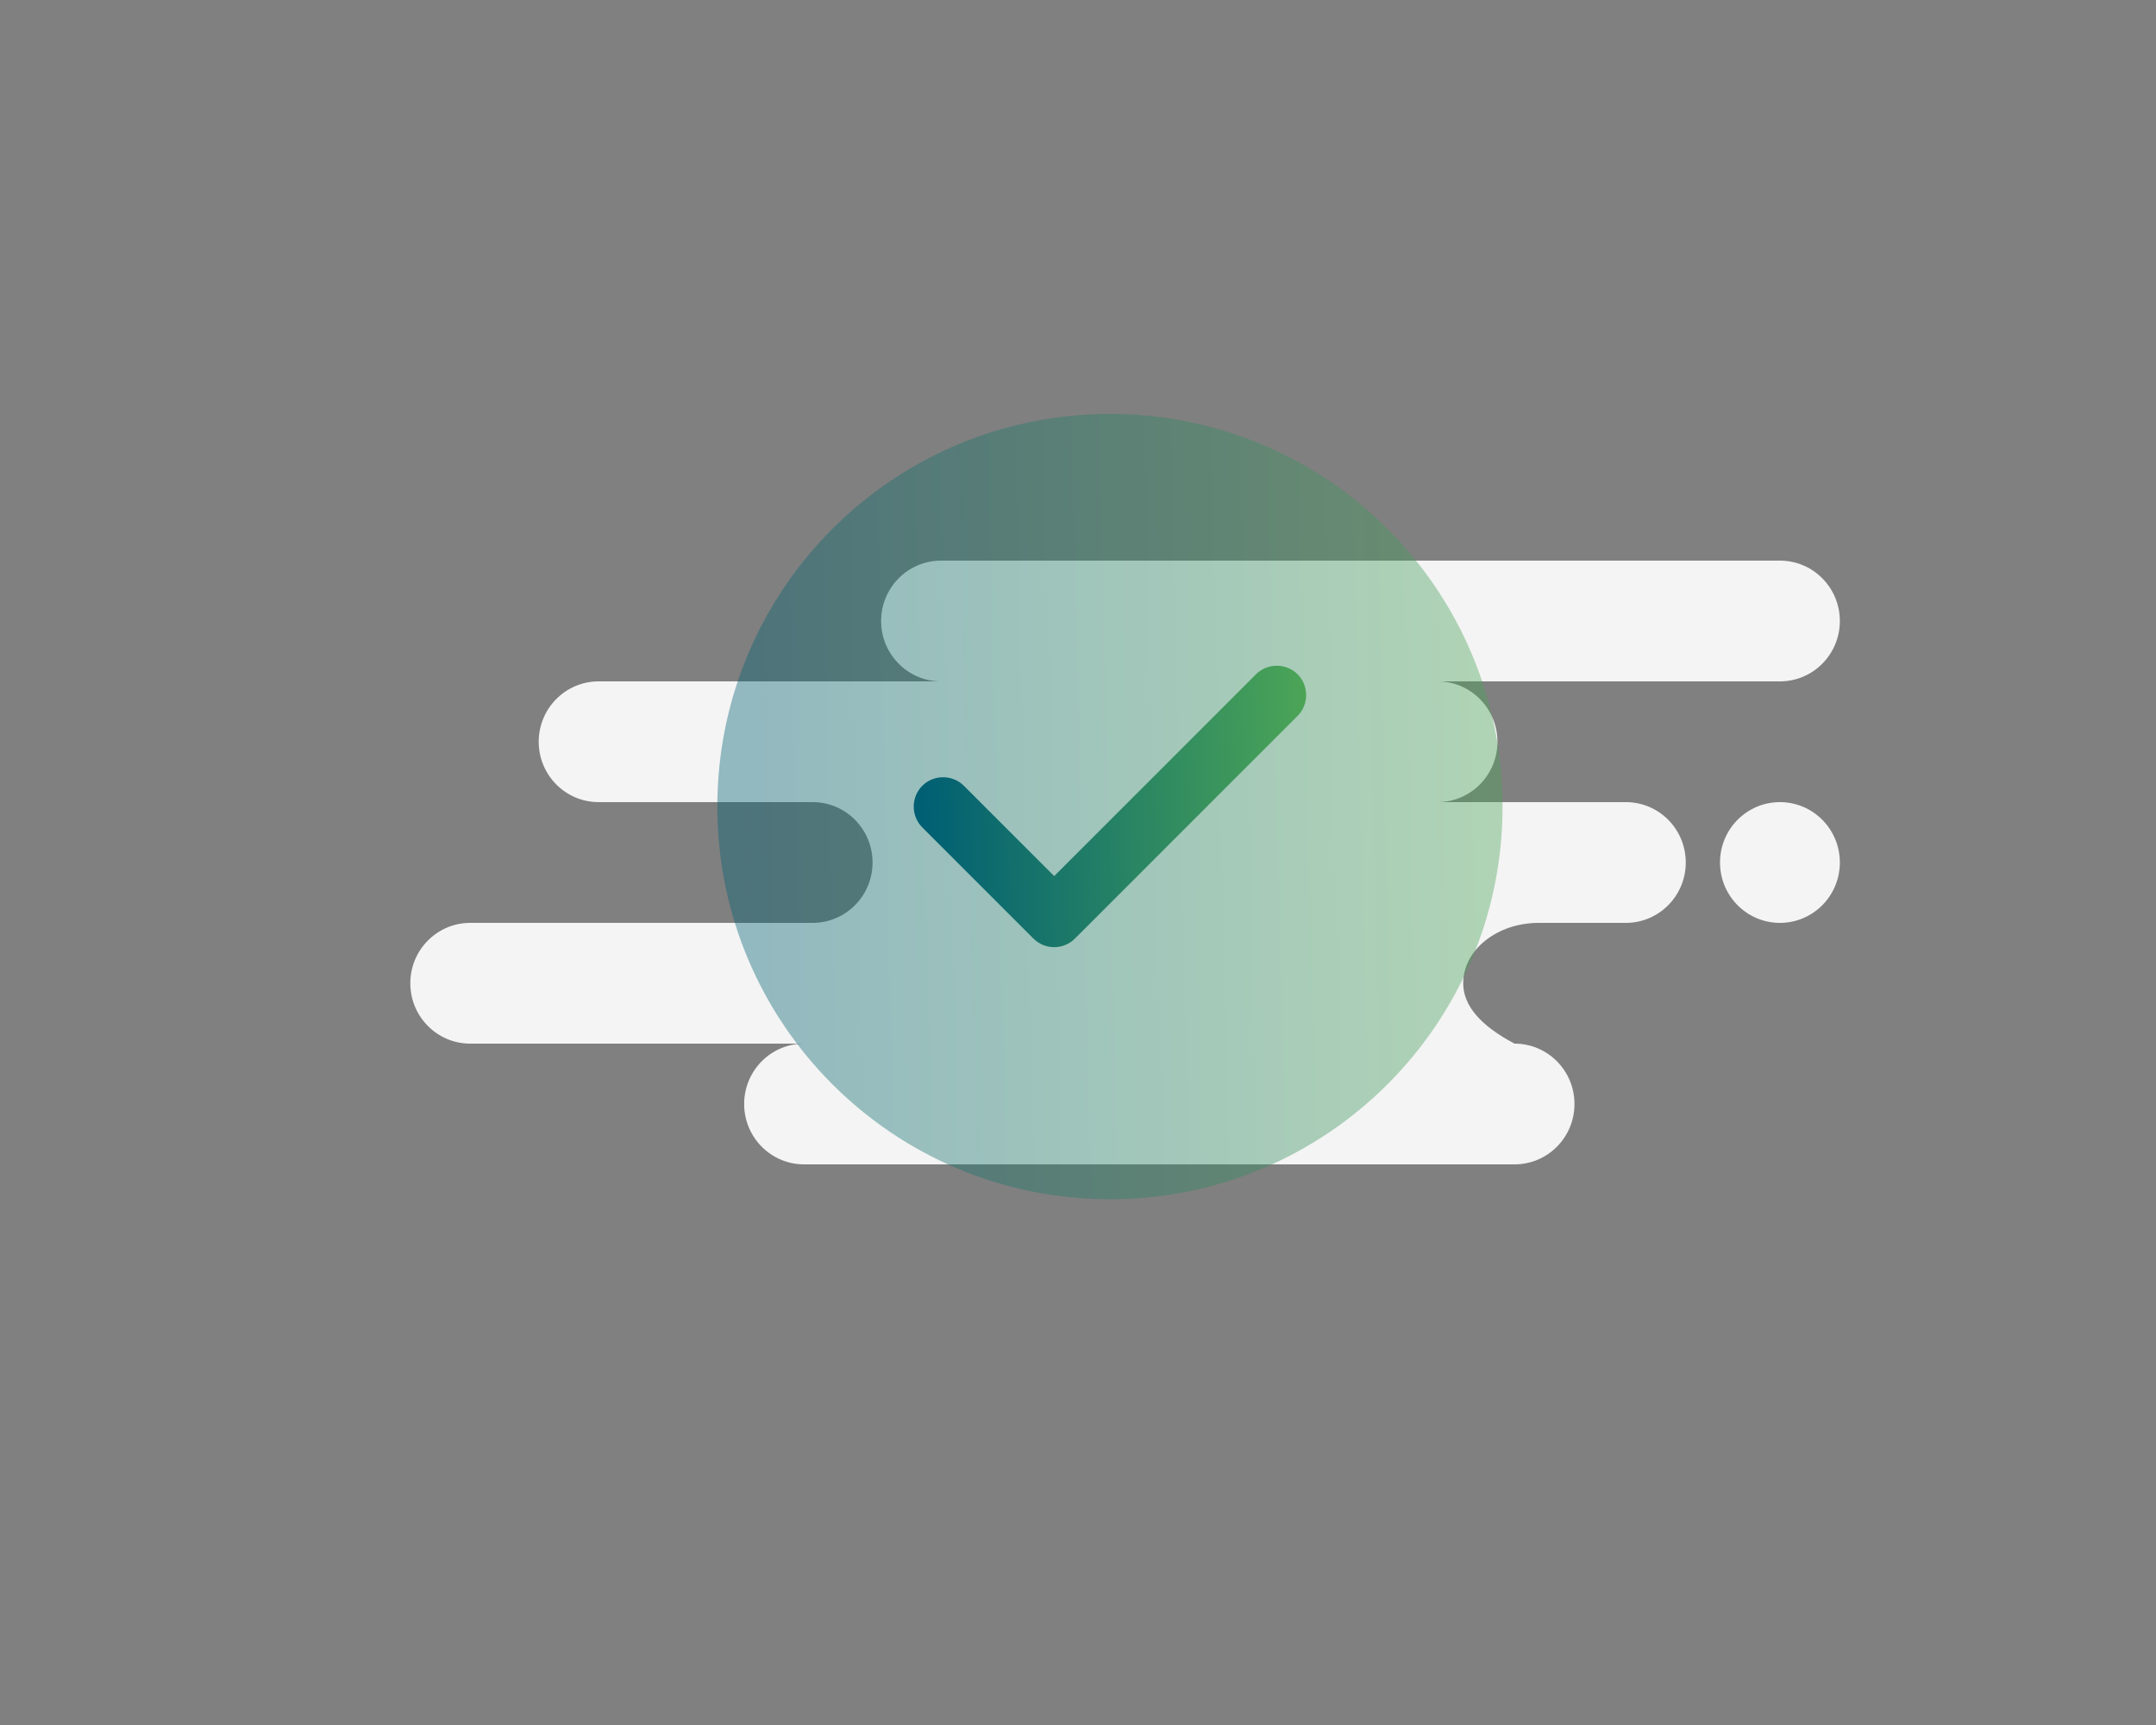 <svg width="135" height="108" viewBox="0 0 135 108" fill="none" xmlns="http://www.w3.org/2000/svg">
<rect x="0" y="0" width="135" height="108" fill="#808080" stroke="none"/>
<path fill-rule="evenodd" clip-rule="evenodd" d="M111.452 35.1C113.525 35.1 115.204 36.792 115.204 38.88C115.204 40.967 113.525 42.66 111.452 42.66H90.012C92.085 42.66 93.764 44.352 93.764 46.44C93.764 48.527 92.085 50.22 90.012 50.22H101.804C103.877 50.22 105.556 51.912 105.556 54C105.556 56.087 103.877 57.78 101.804 57.78H96.351C93.738 57.78 91.62 59.472 91.62 61.56C91.62 62.951 92.692 64.211 94.836 65.34C96.909 65.34 98.588 67.032 98.588 69.12C98.588 71.207 96.909 72.9 94.836 72.9H50.348C48.276 72.9 46.596 71.207 46.596 69.12C46.596 67.032 48.276 65.34 50.348 65.34H29.444C27.372 65.34 25.692 63.647 25.692 61.56C25.692 59.472 27.372 57.78 29.444 57.78H50.884C52.957 57.78 54.636 56.087 54.636 54C54.636 51.912 52.957 50.22 50.884 50.22H37.484C35.412 50.22 33.732 48.527 33.732 46.44C33.732 44.352 35.412 42.66 37.484 42.66H58.924C56.852 42.66 55.172 40.967 55.172 38.88C55.172 36.792 56.852 35.1 58.924 35.1H111.452ZM111.452 50.22C113.525 50.22 115.204 51.912 115.204 54C115.204 56.087 113.525 57.78 111.452 57.78C109.38 57.78 107.7 56.087 107.7 54C107.7 51.912 109.38 50.22 111.452 50.22Z" fill="#F4F4F4"/>
<path opacity="0.4" d="M69.5 75.084C83.077 75.084 94.084 64.077 94.084 50.5C94.084 36.923 83.077 25.917 69.5 25.917C55.923 25.917 44.917 36.923 44.917 50.5C44.917 64.077 55.923 75.084 69.5 75.084Z" fill="url(#paint0_linear_6239_94227)"/>
<path d="M66.01 59.301C65.518 59.301 65.051 59.104 64.707 58.76L57.749 51.803C57.037 51.09 57.037 49.91 57.749 49.197C58.462 48.484 59.642 48.484 60.355 49.197L66.01 54.851L78.645 42.215C79.358 41.502 80.538 41.502 81.251 42.215C81.964 42.928 81.964 44.108 81.251 44.821L67.312 58.76C66.968 59.104 66.501 59.301 66.01 59.301Z" fill="url(#paint1_linear_6239_94227)"/>
<defs>
<linearGradient id="paint0_linear_6239_94227" x1="46.36" y1="72.352" x2="115.659" y2="70.557" gradientUnits="userSpaceOnUse">
<stop stop-color="#005F73"/>
<stop offset="1" stop-color="#6CC24A"/>
</linearGradient>
<linearGradient id="paint1_linear_6239_94227" x1="57.936" y1="58.322" x2="92.546" y2="57.072" gradientUnits="userSpaceOnUse">
<stop stop-color="#005F73"/>
<stop offset="1" stop-color="#6CC24A"/>
</linearGradient>
</defs>
</svg>
